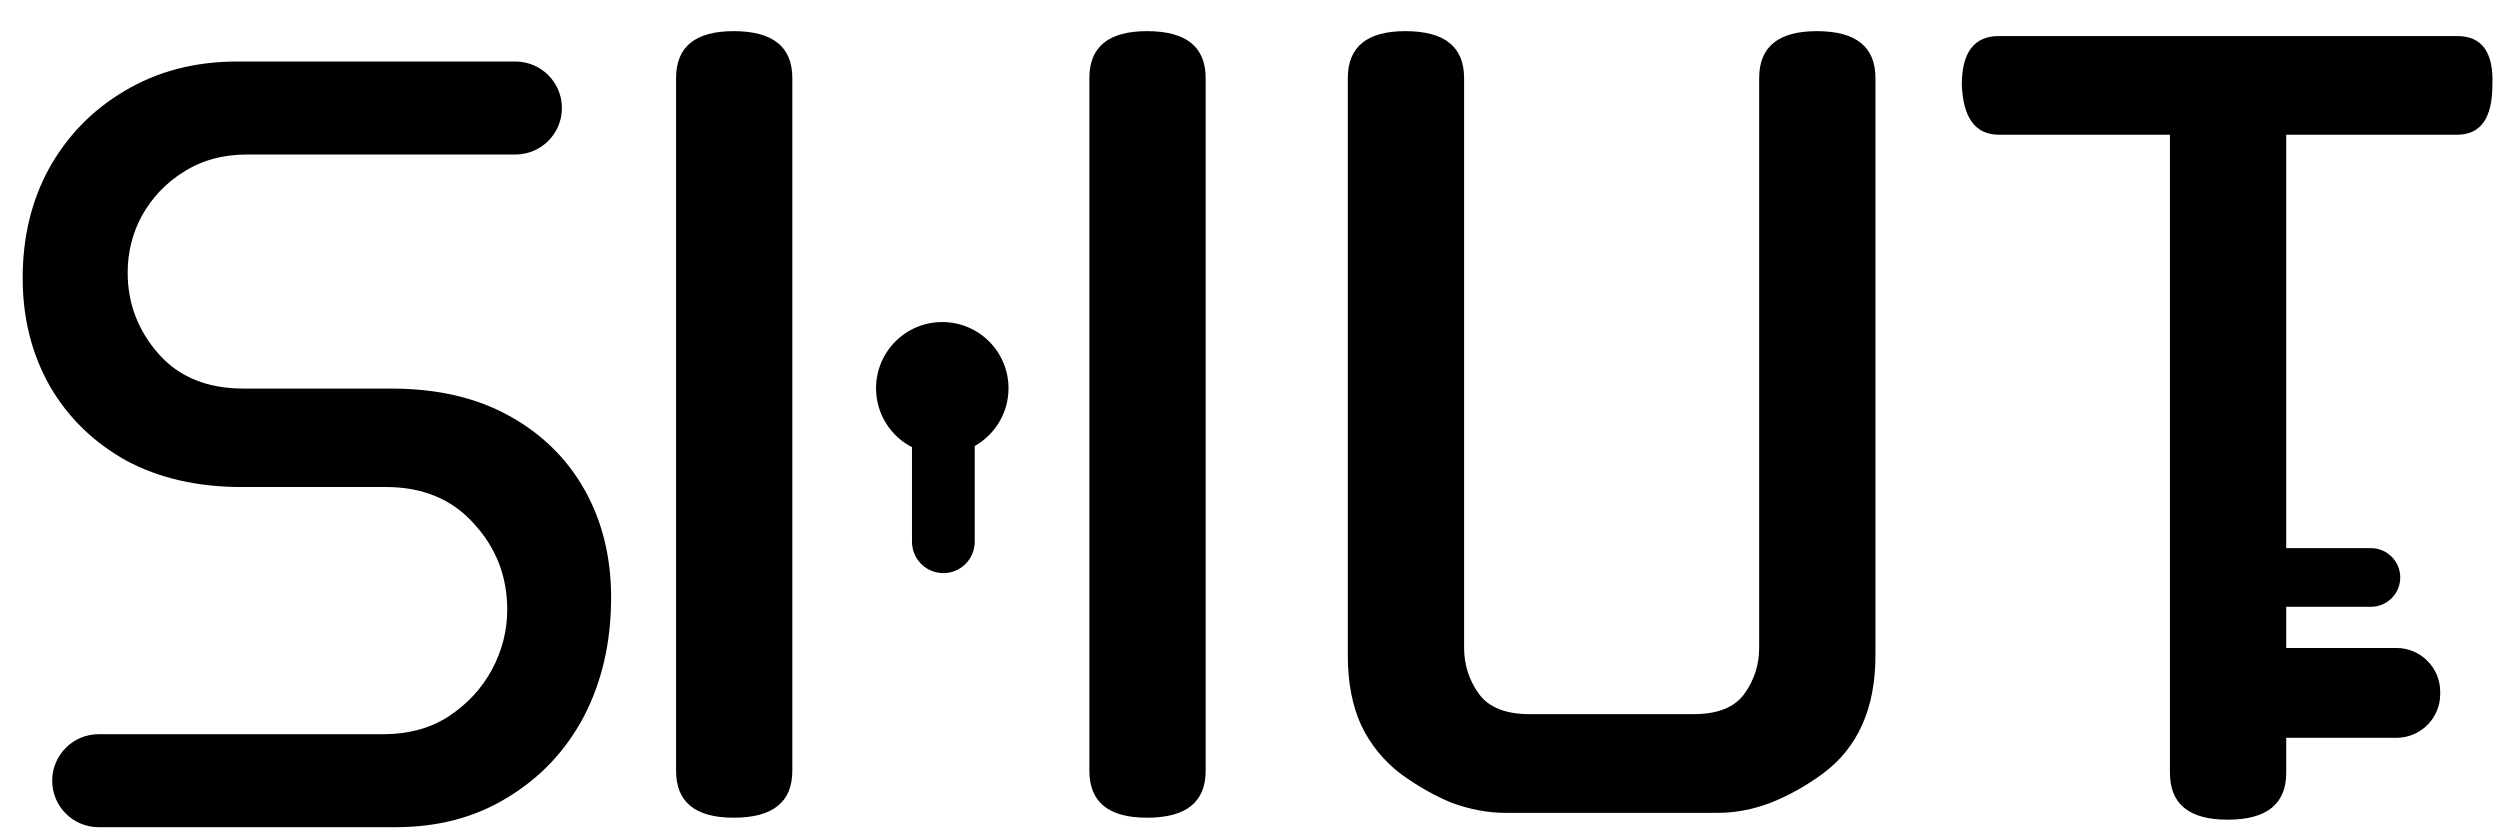 <svg width="72" height="24" viewBox="0 0 72 24" fill="none" xmlns="http://www.w3.org/2000/svg">
<path fill-rule="evenodd" clip-rule="evenodd" d="M33.035 0.897C31.928 0.897 31.374 1.347 31.374 2.248V22.2C31.374 23.1 31.928 23.55 33.035 23.55C34.16 23.55 34.723 23.1 34.723 22.2V2.248C34.723 1.347 34.16 0.897 33.035 0.897ZM21.131 23.55C22.257 23.55 22.819 23.1 22.819 22.2V2.248C22.819 1.347 22.257 0.897 21.131 0.897C20.024 0.897 19.471 1.347 19.471 2.248V22.2C19.471 23.1 20.024 23.55 21.131 23.55ZM52.493 22.284C53.507 21.534 54.013 20.399 54.013 18.879V2.248C54.013 1.347 53.45 0.897 52.325 0.897C51.218 0.897 50.664 1.347 50.664 2.248V18.654C50.664 19.142 50.524 19.582 50.242 19.977C49.961 20.37 49.473 20.567 48.779 20.567H44.051C43.357 20.567 42.869 20.37 42.588 19.977C42.306 19.582 42.166 19.142 42.166 18.654V2.248C42.166 1.347 41.603 0.897 40.477 0.897C39.37 0.897 38.817 1.347 38.817 2.248V18.879C38.817 19.667 38.948 20.342 39.211 20.905C39.474 21.449 39.849 21.909 40.337 22.284C40.824 22.64 41.322 22.922 41.828 23.128C42.353 23.316 42.86 23.41 43.348 23.41H49.482C49.97 23.41 50.467 23.316 50.974 23.128C51.499 22.922 52.006 22.64 52.493 22.284ZM65.843 22.256C65.843 23.157 65.28 23.607 64.155 23.607C63.048 23.607 62.494 23.157 62.494 22.256V3.88H57.57C56.894 3.88 56.538 3.401 56.5 2.445C56.5 1.507 56.857 1.038 57.57 1.038H70.768C71.481 1.038 71.818 1.507 71.781 2.445C71.781 3.401 71.443 3.88 70.768 3.88H65.843V15.786H68.282C68.749 15.786 69.127 16.164 69.127 16.631C69.127 17.097 68.749 17.476 68.282 17.476H65.843V18.662H69.018C69.713 18.662 70.278 19.227 70.278 19.922V19.989C70.278 20.685 69.713 21.249 69.018 21.249H65.843V22.256ZM2.842 23.823C2.103 23.823 1.503 23.224 1.503 22.484C1.503 21.745 2.103 21.145 2.842 21.145H11.048C11.762 21.145 12.382 20.977 12.907 20.641C13.453 20.284 13.873 19.833 14.167 19.287C14.461 18.741 14.608 18.163 14.608 17.554C14.608 16.609 14.293 15.79 13.663 15.097C13.033 14.383 12.182 14.026 11.111 14.026H6.953C5.693 14.026 4.59 13.774 3.645 13.27C2.7 12.745 1.965 12.031 1.44 11.128C0.915 10.204 0.653 9.165 0.653 8.009C0.653 6.833 0.905 5.783 1.409 4.859C1.934 3.914 2.658 3.169 3.582 2.623C4.527 2.056 5.609 1.772 6.827 1.772H14.844C15.584 1.772 16.183 2.372 16.183 3.111C16.183 3.85 15.584 4.45 14.844 4.45H7.111C6.418 4.45 5.808 4.618 5.283 4.954C4.779 5.269 4.38 5.689 4.086 6.214C3.813 6.718 3.677 7.264 3.677 7.852C3.677 8.734 3.971 9.511 4.559 10.183C5.147 10.855 5.966 11.191 7.016 11.191H11.269C12.592 11.191 13.726 11.454 14.671 11.979C15.616 12.504 16.34 13.218 16.844 14.121C17.348 15.024 17.6 16.053 17.6 17.208C17.6 18.489 17.338 19.633 16.813 20.641C16.288 21.628 15.553 22.405 14.608 22.973C13.684 23.54 12.613 23.823 11.395 23.823H2.842ZM29.045 11.182C29.045 11.896 28.652 12.518 28.072 12.845V15.602C28.072 16.101 27.668 16.506 27.169 16.506C26.67 16.506 26.265 16.101 26.265 15.602L26.265 12.879C25.65 12.563 25.23 11.922 25.23 11.182C25.23 10.129 26.084 9.275 27.137 9.275C28.191 9.275 29.045 10.129 29.045 11.182Z" fill="black"/>
</svg>
